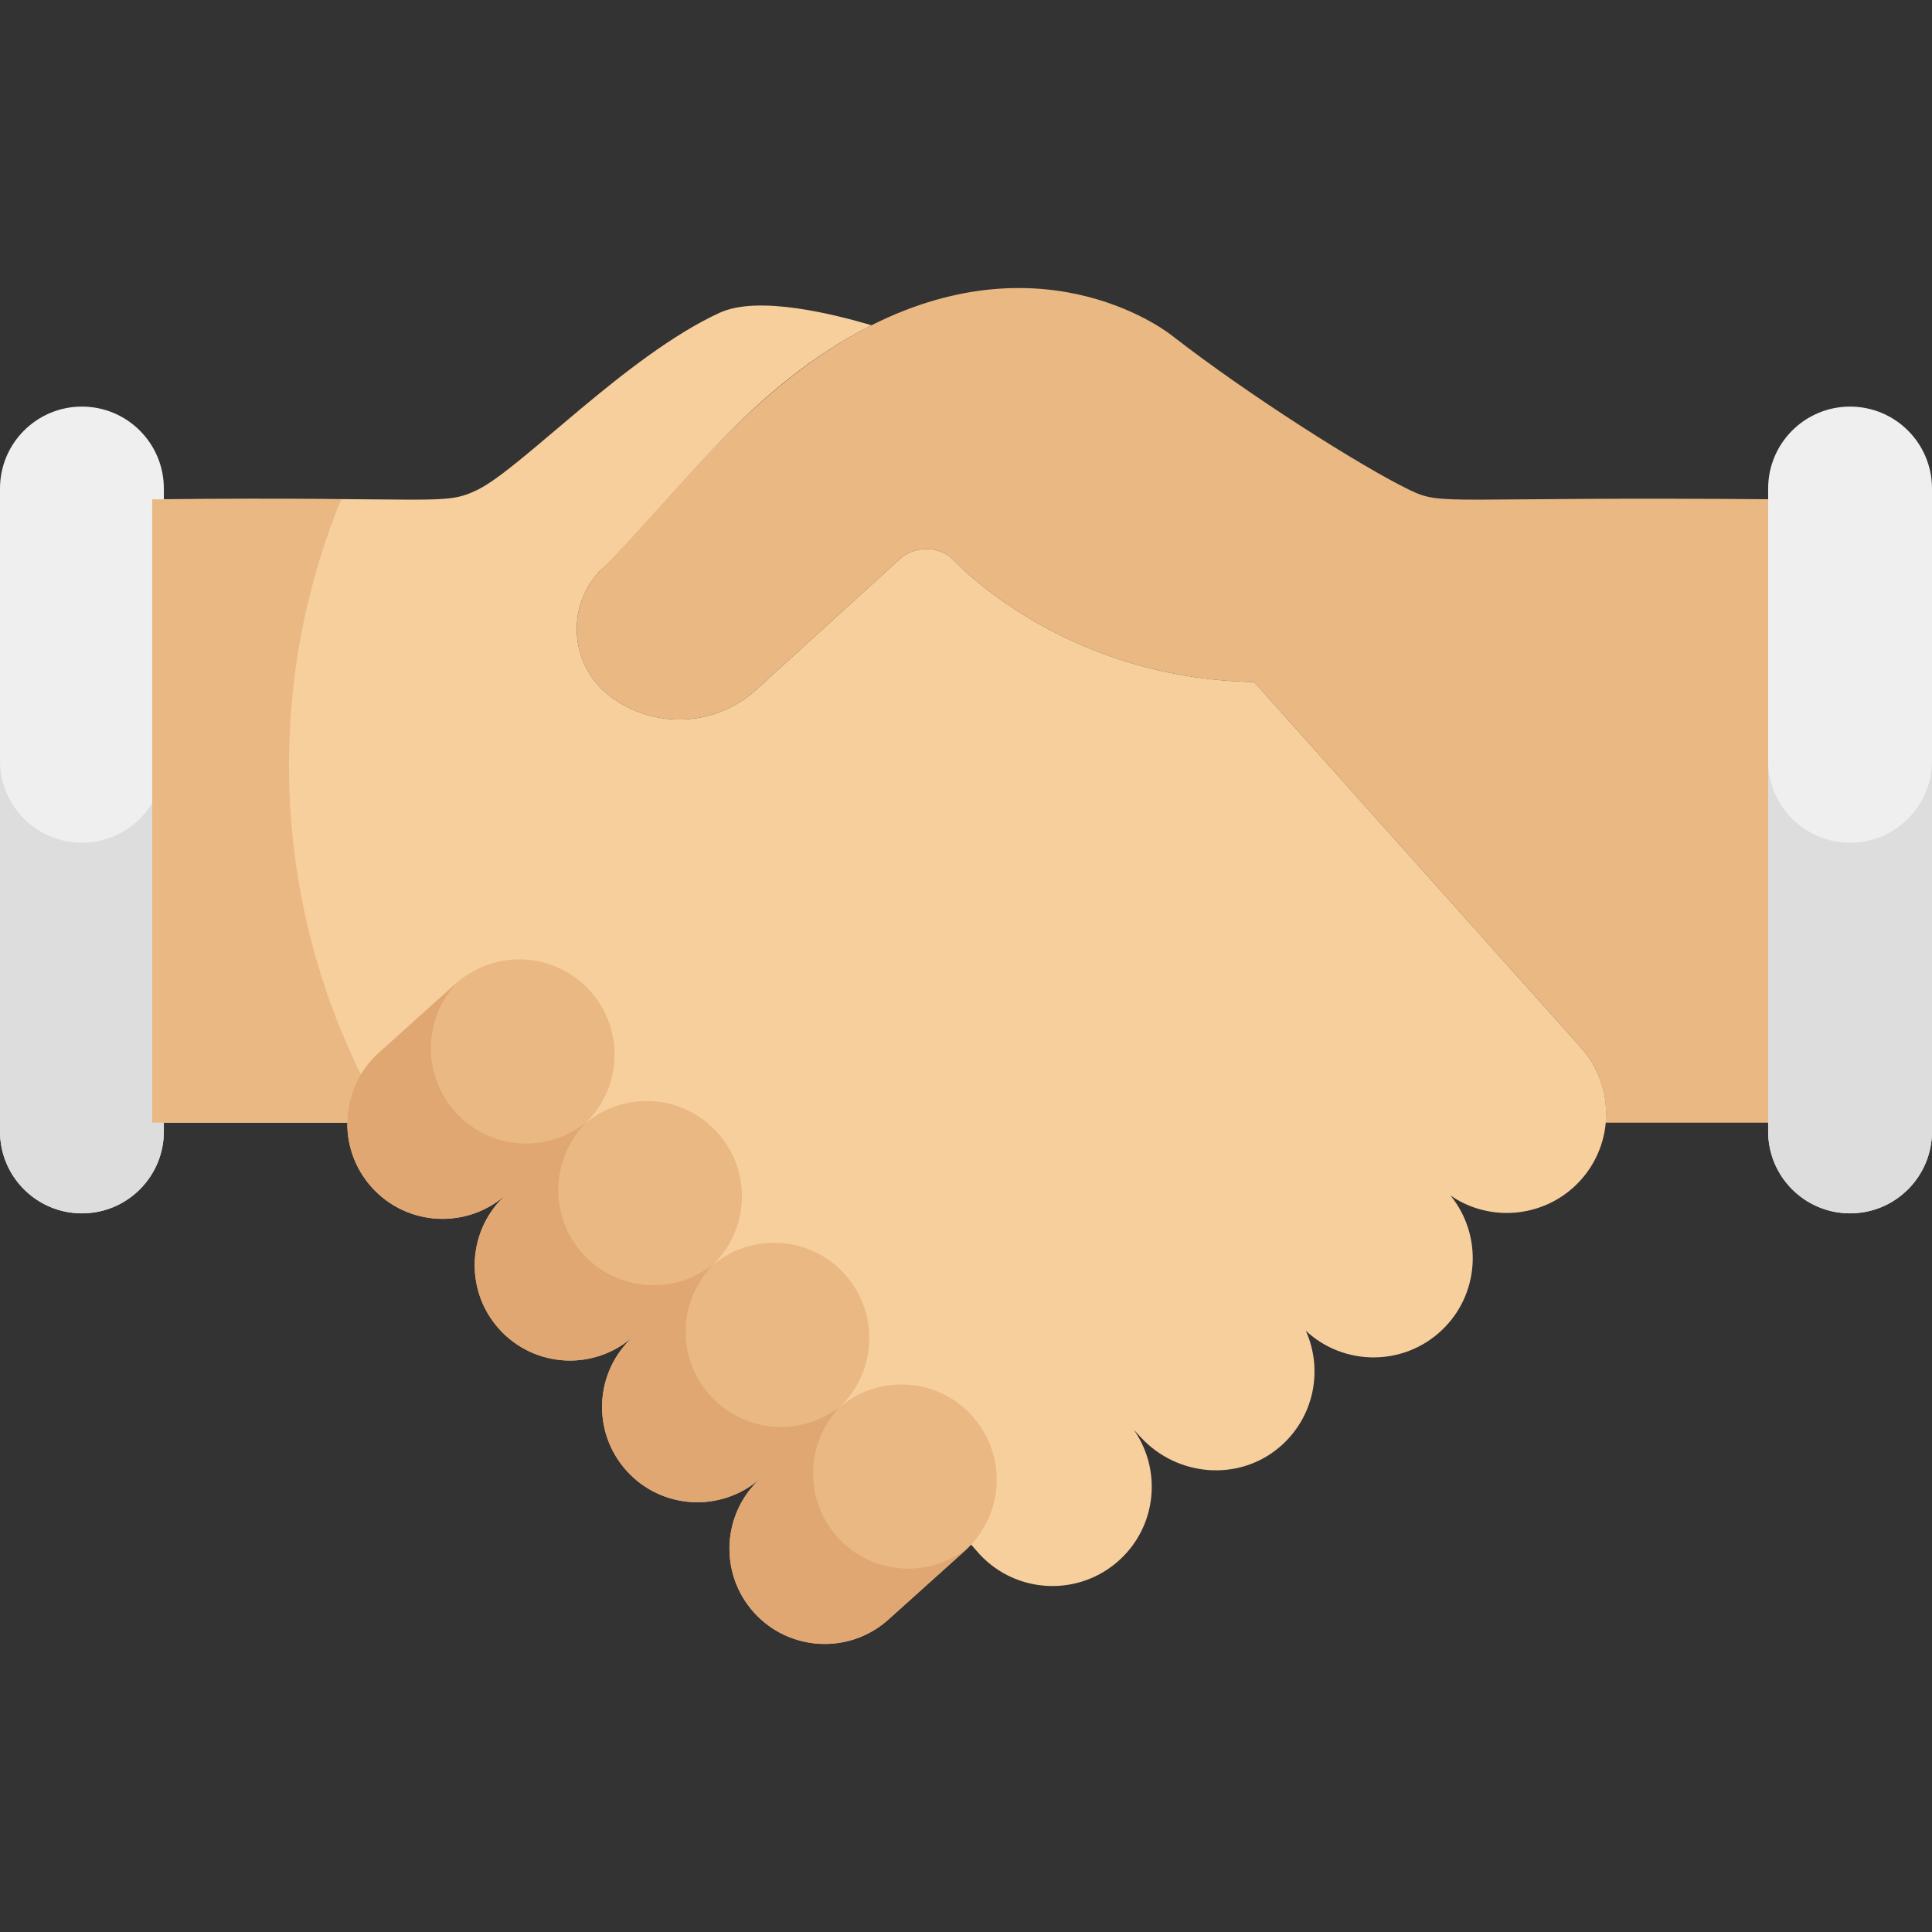 <?xml version="1.0" encoding="iso-8859-1"?>
<!-- Generator: Adobe Illustrator 19.0.0, SVG Export Plug-In . SVG Version: 6.00 Build 0)  -->
<svg version="1.1" id="Capa_1" xmlns="http://www.w3.org/2000/svg" xmlns:xlink="http://www.w3.org/1999/xlink" x="0px" y="0px"
	 viewBox="0 0 512 512" style="enable-background:new 0 0 512 512;" xml:space="preserve">
<rect x="0" y="0" width="512" height="512" fill="#333333" stroke="none"/>
<path style="fill:#EAB883;" d="M373.539,129.839c-12.581-6.087-42.529-25-63.012-40.95c0,0-32.522-26.356-79.566-2.697l0,0
	c-28.177,14.17-47.732,38.97-72.158,65.289c-9.027,9.746-7.634,25.163,2.993,33.133c11.641,8.732,27.844,7.964,38.609-1.828
	l38.723-35.226c3.912-2.848,9.227-2.732,13.018,0.276c0,0,28.451,31.944,80.215,32.907c8.41,9.407,73.66,82.389,86.217,96.435
	c5.32,5.706,7.589,13.142,6.936,20.344h46.154V132.324C382.185,131.526,382.52,134.184,373.539,129.839z"/>
<path style="fill:#F7CF9C;" d="M418.579,277.178c-1.066-1.193,11.251,12.584-86.217-96.435
	c-51.764-0.963-80.215-32.907-80.215-32.907c-3.791-3.008-9.105-3.124-13.018-0.276l-38.723,35.226
	c-10.765,9.792-26.968,10.56-38.609,1.828c-10.628-7.971-12.021-23.387-2.993-33.133c21.271-21.227,40.341-49.289,72.157-65.289
	c-9.557-2.791-29.862-8.084-40.272-3.294c-24.699,11.364-52.528,41.289-64.21,46.941c-8.961,4.335-10.007,1.707-86.15,2.485v165.199
	h51.738c58.268,0,165.283,111.819,165.283,111.819l0,0l0,0l2.299,2.597c9.919,10.638,26.583,11.22,37.22,1.301
	c9.716-9.06,11.015-23.732,3.614-34.315l1.943,2.085c9.587,10.282,25.668,11.67,36.461,2.66c9.381-7.831,11.837-20.581,7.17-30.999
	c10.026,9.339,25.7,9.484,35.875-0.004c10.194-9.505,11.127-25.189,2.46-35.844c10.153,6.999,23.878,5.957,32.883-2.424
	C427.915,304.479,428.498,287.816,418.579,277.178z"/>
<g>
	<path style="fill:#EFEFEF;" d="M490.289,107.753c-11.991,0-21.711,9.72-21.711,21.711c0,0.335,0,11.016,0,10.722
		c0,0.391,0,4.005,0,3.891c0,0.313,0,6.799,0,6.412c0,0.106,0,6.287,0,6.181c0,0.145,0,2.181,0,2.06c0,0.831,0,3.616,0,3.51
		c0,0.132,0,2.821,0,2.672c0,0.195,0,5.896,0,5.57c0,0.105,0,6.289,0,6.181c0,0.322,0,9.762,0,9.461c0,71.589,0,42.131,0,113.714
		c0,11.991,9.72,21.711,21.711,21.711S512,311.829,512,299.838c0-0.335,0-11.016,0-10.721c0-3.274,0-162.923,0-159.653
		C512,117.473,502.28,107.753,490.289,107.753z"/>
	<path style="fill:#EFEFEF;" d="M21.711,107.753C9.72,107.753,0,117.473,0,129.464c0,122.271,0,47.219,0,170.374
		c0,11.991,9.72,21.711,21.711,21.711s21.711-9.72,21.711-21.711c0-16.851,0-147.362,0-170.374
		C43.421,117.473,33.701,107.753,21.711,107.753z"/>
</g>
<g>
	<path style="fill:#DDDDDD;" d="M490.289,223.331c-11.991,0-21.711-9.719-21.711-21.711c0,0.156,0,7.492,0,7.168
		c0,13.04,0,81.967,0,91.048c0,11.991,9.72,21.711,21.711,21.711S512,311.828,512,299.836c0-0.335,0-11.016,0-10.721
		c0-21.101,0-65.223,0-87.495C512,213.612,502.28,223.331,490.289,223.331z"/>
	<path style="fill:#DDDDDD;" d="M21.711,223.331C9.72,223.331,0,213.612,0,201.621c0,19.705,0,78.499,0,98.217
		c0,11.991,9.72,21.711,21.711,21.711s21.711-9.719,21.711-21.711c0-5.741,0-94.716,0-88.988c0-0.27,0-9.333,0-9.229
		C43.421,213.612,33.701,223.331,21.711,223.331z"/>
</g>
<g>
	<path style="fill:#EAB883;" d="M76.585,202.747c0-24.93,4.927-48.705,13.842-70.423H40.331v165.199h51.738
		c0.043-4.442,1.248-8.86,3.587-12.764C83.453,260.027,76.585,232.191,76.585,202.747z"/>
	<path style="fill:#EAB883;" d="M190.146,300.162c-9.322-10.37-25.285-11.219-35.655-1.897c-1.802,1.62-14.899,13.394-16.4,14.743
		l-3.926,3.53c-10.37,9.322-11.219,25.285-1.897,35.655s25.285,11.219,35.655,1.897c4.296-3.862,15.936-14.326,20.326-18.273
		C198.619,326.495,199.468,310.532,190.146,300.162z"/>
	<path style="fill:#EAB883;" d="M223.904,337.714c-9.322-10.37-25.285-11.219-35.655-1.897
		c-24.326,21.868-15.837,14.237-20.326,18.273c-10.37,9.322-11.219,25.285-1.897,35.655c9.322,10.37,25.285,11.219,35.655,1.897
		c4.734-4.255,15.67-14.087,20.326-18.273C232.377,364.046,233.226,348.084,223.904,337.714z"/>
	<path style="fill:#EAB883;" d="M257.662,375.266c-9.322-10.37-25.285-11.219-35.655-1.897
		c-4.681,4.208-16.381,14.726-20.326,18.273c-10.37,9.322-11.219,25.285-1.897,35.655c9.322,10.37,25.285,11.219,35.655,1.897
		c7.185-6.459,13.112-11.787,20.326-18.273C266.134,401.598,266.984,385.636,257.662,375.266z"/>
	<path style="fill:#EAB883;" d="M156.389,262.611c-9.322-10.37-25.285-11.219-35.655-1.897c-4.659,4.188-15.595,14.02-20.326,18.273
		c-10.37,9.322-11.219,25.285-1.897,35.655s25.285,11.219,35.655,1.897l3.926-3.53l7.128-6.408l9.272-8.335
		C164.862,288.943,165.711,272.981,156.389,262.611z"/>
</g>
<g>
	<path style="fill:#E0A773;" d="M120.661,294.68c-8.94-9.945-8.52-25.029,0.676-34.472c-0.868,0.728,2.225-2.037-20.929,18.778
		c-10.37,9.323-11.219,25.285-1.897,35.655s25.285,11.22,35.654,1.897l3.927-3.529l7.128-6.408c9.575-8.633,9.43-8.419,10.461-9.482
		C145.304,305.855,129.796,304.842,120.661,294.68z"/>
	<path style="fill:#E0A773;" d="M154.419,332.232c-8.94-9.945-8.52-25.029,0.676-34.472c-1.163,0.976,0.635-0.581-9.875,8.841
		c-0.94,0.845,3.731-3.354-11.054,9.937c-10.37,9.323-11.219,25.285-1.897,35.655s25.285,11.22,35.654,1.897
		c15.028-13.51,9.991-8.982,11.054-9.937c9.575-8.633,9.43-8.419,10.461-9.481C179.061,343.406,163.554,342.393,154.419,332.232z"/>
	<path style="fill:#E0A773;" d="M188.176,369.783c-8.94-9.945-8.52-25.029,0.676-34.472c-0.826,0.692-20.103,18.035-20.929,18.778
		c-10.37,9.323-11.219,25.285-1.897,35.655c9.322,10.37,25.285,11.22,35.654,1.897c2.003-1.8,20.733-18.612,21.515-19.419
		C212.819,380.958,197.311,379.945,188.176,369.783z"/>
	<path style="fill:#E0A773;" d="M221.934,407.335c-8.94-9.945-8.52-25.029,0.676-34.472c-0.826,0.692-20.103,18.035-20.929,18.778
		c-10.37,9.323-11.219,25.285-1.897,35.655c9.322,10.37,25.285,11.22,35.654,1.897c22.201-19.958,20.698-18.576,21.515-19.419
		C246.577,418.51,231.069,417.496,221.934,407.335z"/>
</g>
<g>
</g>
<g>
</g>
<g>
</g>
<g>
</g>
<g>
</g>
<g>
</g>
<g>
</g>
<g>
</g>
<g>
</g>
<g>
</g>
<g>
</g>
<g>
</g>
<g>
</g>
<g>
</g>
<g>
</g>
</svg>
